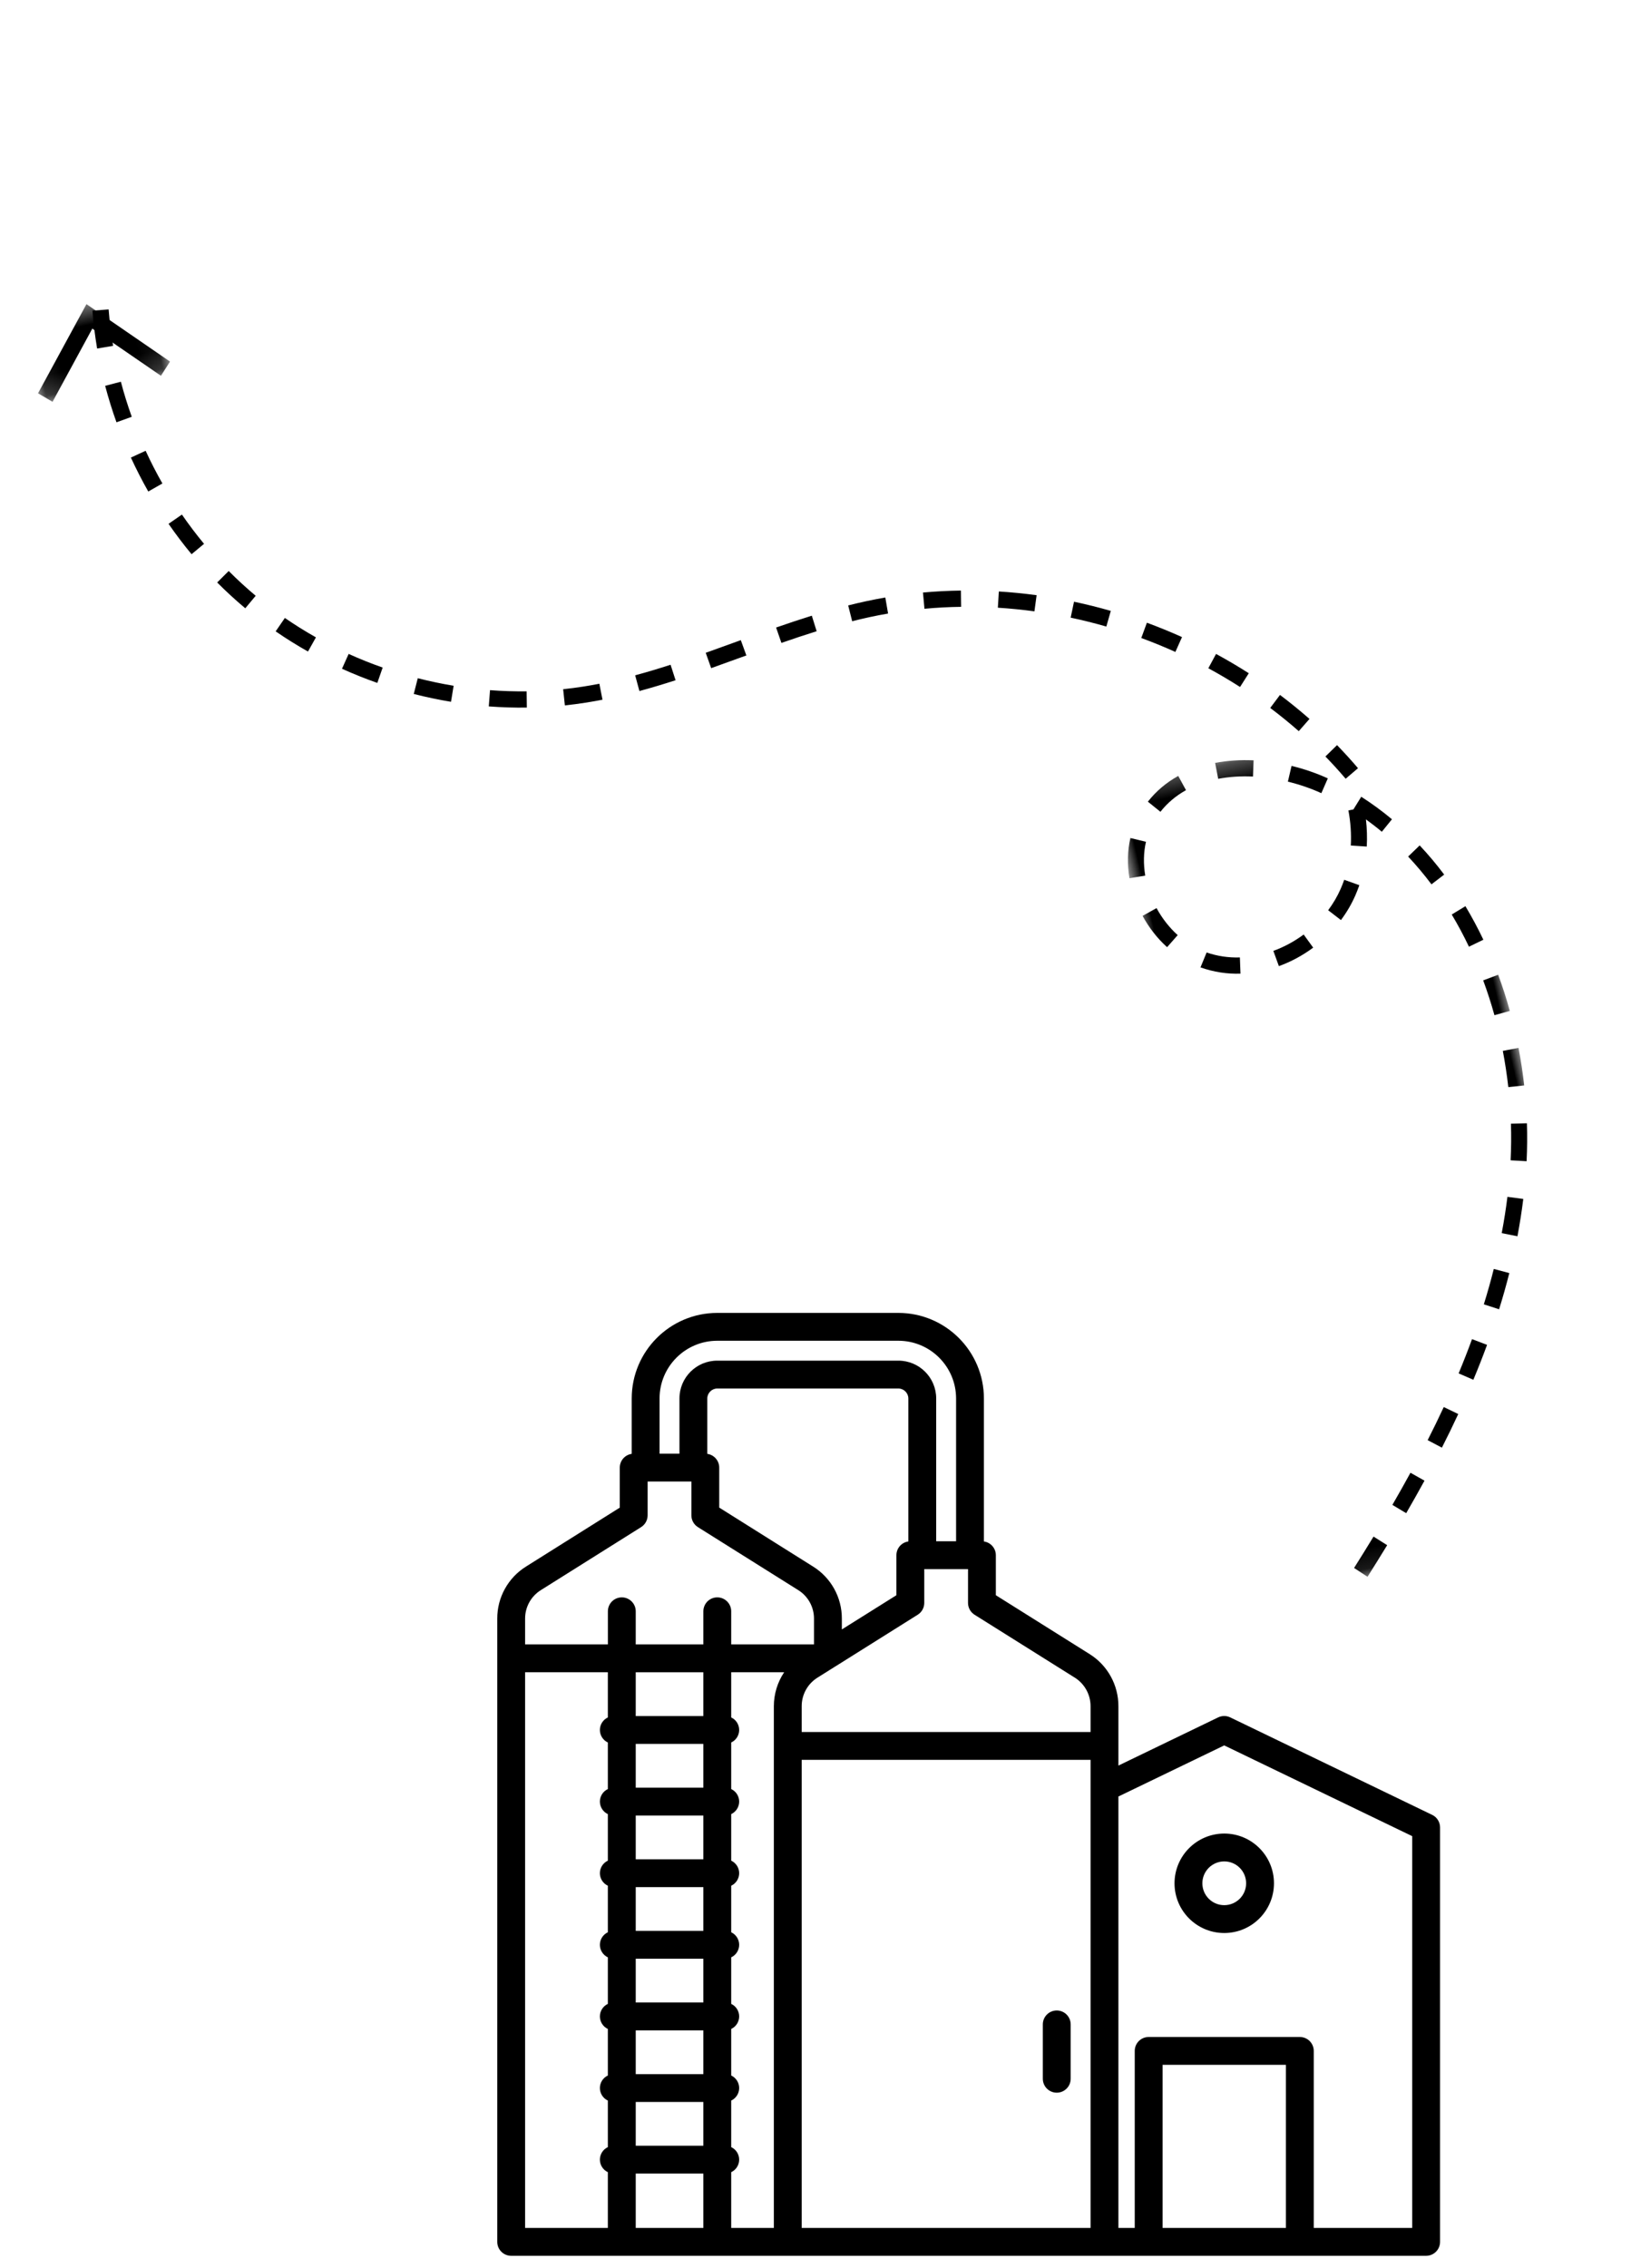 <?xml version="1.0" encoding="UTF-8"?>
<svg width="82px" height="114px" viewBox="0 0 82 114" version="1.1" xmlns="http://www.w3.org/2000/svg" xmlns:xlink="http://www.w3.org/1999/xlink">
    <title>F4DA4D58-009F-4801-9D89-30837FB02CFC</title>
    <defs>
        <filter id="filter-1">
            <feColorMatrix in="SourceGraphic" type="matrix" values="0 0 0 0 0.525 0 0 0 0 0.604 0 0 0 0 0.675 0 0 0 1 0"></feColorMatrix>
        </filter>
        <polygon id="path-2" points="0 0.103 17.141 0.103 17.141 41.693 0 41.693"></polygon>
        <polygon id="path-4" points="0.07 0.149 6.896 0.149 6.896 4.55 0.07 4.55"></polygon>
        <filter id="filter-6">
            <feColorMatrix in="SourceGraphic" type="matrix" values="0 0 0 0 0 0 0 0 0 0.408 0 0 0 0 1 0 0 0 1 0"></feColorMatrix>
        </filter>
    </defs>
    <g id="Receiving-ticket-2" stroke="none" stroke-width="1" fill="none" fill-rule="evenodd">
        <g id="receiving-ticket_fincas-empty" transform="translate(-538, -442)">
            <g id="empty_finca" transform="translate(538, 442)">
                <g filter="url(#filter-1)" id="Group-9">
                    <g transform="translate(41, 46) rotate(-193) translate(-41, -46) translate(8, 7)">
                        <g id="Group-3" transform="translate(0.063, 0.241)">
                            <mask id="mask-3" fill="white">
                                <use xlink:href="#path-2"></use>
                            </mask>
                            <g id="Clip-2"></g>
                            <path d="M12.058,1.429 C12.495,0.983 12.935,0.541 13.377,0.103 L13.938,0.687 C13.499,1.122 13.062,1.56 12.629,2.004 L12.058,1.429 Z M9.5,4.167 C9.915,3.701 10.337,3.238 10.764,2.782 L11.347,3.344 C10.925,3.795 10.508,4.251 10.098,4.713 L9.5,4.167 Z M7.093,7.049 C7.477,6.556 7.872,6.068 8.274,5.587 L8.887,6.116 C8.49,6.59 8.102,7.069 7.724,7.555 L7.093,7.049 Z M4.9,10.111 C5.243,9.585 5.599,9.067 5.966,8.556 L6.615,9.036 C6.256,9.537 5.907,10.046 5.571,10.562 L4.9,10.111 Z M2.998,13.376 C3.285,12.815 3.589,12.263 3.908,11.718 L4.599,12.133 C4.289,12.665 3.992,13.205 3.712,13.753 L2.998,13.376 Z M1.475,16.848 C1.689,16.263 1.926,15.671 2.183,15.087 L2.918,15.419 C2.667,15.986 2.436,16.563 2.228,17.131 L1.475,16.848 Z M0.441,20.514 C0.564,19.891 0.714,19.266 0.886,18.659 L1.659,18.884 C1.493,19.47 1.348,20.072 1.229,20.674 L0.441,20.514 Z M0,24.302 C0.023,23.667 0.073,23.027 0.146,22.399 L0.944,22.496 C0.874,23.101 0.827,23.72 0.803,24.332 L0,24.302 Z M0.007,26.211 L0.81,26.175 C0.837,26.788 0.89,27.406 0.967,28.008 L0.17,28.114 C0.089,27.489 0.034,26.849 0.007,26.211 L0.007,26.211 Z M0.499,29.997 L1.284,29.818 C1.417,30.421 1.578,31.016 1.764,31.589 L0.999,31.843 C0.806,31.245 0.637,30.624 0.499,29.997 L0.499,29.997 Z M8.925,31.534 C9.533,31.269 10.168,31.095 10.815,31.016 L10.913,31.826 C10.341,31.896 9.78,32.051 9.243,32.284 L8.925,31.534 Z M12.627,31.883 L12.781,31.082 C13.447,31.215 14.066,31.459 14.669,31.841 L14.2,32.503 C13.726,32.205 13.197,31.996 12.627,31.883 L12.627,31.883 Z M5.958,34.071 C6.055,33.918 6.158,33.766 6.267,33.619 C6.549,33.239 6.881,32.885 7.254,32.571 L7.769,33.197 C7.444,33.472 7.155,33.779 6.909,34.11 C6.814,34.239 6.723,34.371 6.638,34.507 L5.958,34.071 Z M15.421,33.68 L16.077,33.209 C16.455,33.751 16.741,34.36 16.924,35.02 L16.152,35.242 C15.992,34.671 15.747,34.146 15.421,33.68 L15.421,33.68 Z M1.682,33.631 L2.415,33.297 C2.663,33.858 2.943,34.405 3.244,34.922 L2.553,35.337 C2.235,34.795 1.943,34.221 1.682,33.631 L1.682,33.631 Z M3.615,36.931 L4.252,36.434 C4.455,36.704 4.67,36.966 4.891,37.22 C4.943,36.761 5.032,36.312 5.158,35.88 L5.928,36.111 C5.767,36.668 5.673,37.256 5.648,37.859 L5.393,37.848 L4.864,38.381 C4.422,37.93 4.002,37.443 3.615,36.931 L3.615,36.931 Z M15.92,38.611 C16.16,38.114 16.301,37.558 16.338,36.962 L17.141,37.012 C17.097,37.718 16.929,38.376 16.64,38.972 L15.92,38.611 Z M6.294,39.66 L6.778,39.008 C7.245,39.366 7.753,39.682 8.287,39.951 L7.93,40.682 C7.351,40.391 6.801,40.047 6.294,39.66 L6.294,39.66 Z M13.375,40.686 C13.934,40.526 14.438,40.266 14.872,39.916 L15.373,40.554 C14.855,40.973 14.257,41.282 13.594,41.471 L13.375,40.686 Z M9.726,41.383 L9.939,40.596 C10.53,40.761 11.113,40.855 11.67,40.878 L11.64,41.693 C11.019,41.669 10.376,41.564 9.726,41.383 L9.726,41.383 Z" id="Fill-1" fill="#000000" mask="url(#mask-3)"></path>
                        </g>
                        <g id="Group-6" transform="translate(58.291, 72.619)">
                            <mask id="mask-5" fill="white">
                                <use xlink:href="#path-4"></use>
                            </mask>
                            <g id="Clip-5"></g>
                            <polygon id="Fill-4" fill="#000000" mask="url(#mask-5)" points="0.07 0.791 0.676 0.198 3.504 3.285 6.28 0.149 6.896 0.73 3.514 4.55"></polygon>
                        </g>
                        <path d="M54.332,58.252 L54.882,57.647 C55.353,58.077 55.809,58.533 56.237,59.001 L55.634,59.554 C55.224,59.104 54.785,58.666 54.332,58.252 L54.332,58.252 Z M57.855,62.489 C57.53,61.966 57.179,61.454 56.813,60.97 L57.464,60.475 C57.845,60.979 58.211,61.512 58.549,62.057 L57.855,62.489 Z M51.404,56.018 L51.84,55.326 C52.377,55.666 52.906,56.034 53.411,56.419 L52.917,57.071 C52.43,56.699 51.922,56.345 51.404,56.018 L51.404,56.018 Z M59.509,65.782 C59.283,65.21 59.029,64.644 58.756,64.098 L59.484,63.731 C59.77,64.297 60.032,64.886 60.269,65.48 L59.509,65.782 Z M48.134,54.324 L48.444,53.568 C49.031,53.81 49.616,54.081 50.18,54.373 L49.805,55.099 C49.262,54.819 48.699,54.557 48.134,54.324 L48.134,54.324 Z M60.565,69.317 C60.441,68.717 60.289,68.114 60.113,67.526 L60.896,67.292 C61.078,67.902 61.235,68.528 61.364,69.151 L60.565,69.317 Z M44.621,53.225 L44.795,52.426 C45.413,52.561 46.035,52.725 46.645,52.915 L46.401,53.697 C45.815,53.513 45.216,53.355 44.621,53.225 L44.621,53.225 Z M60.997,72.98 C60.979,72.367 60.932,71.748 60.86,71.139 L61.671,71.042 C61.746,71.675 61.793,72.319 61.813,72.956 L60.997,72.98 Z M40.972,52.774 L41,51.957 C41.28,51.967 41.562,51.981 41.844,52.001 C42.198,52.026 42.554,52.061 42.907,52.104 L42.808,52.916 C42.467,52.874 42.126,52.842 41.785,52.817 C41.514,52.799 41.243,52.784 40.972,52.774 L40.972,52.774 Z M60.779,76.66 C60.869,76.057 60.934,75.44 60.97,74.825 L61.785,74.874 C61.748,75.513 61.68,76.156 61.586,76.781 L60.779,76.66 Z M37.269,52.899 L37.199,52.084 C37.83,52.03 38.461,51.988 39.093,51.964 L39.123,52.783 C38.504,52.804 37.886,52.846 37.269,52.899 L37.269,52.899 Z M33.55,53.31 L33.451,52.497 L33.718,52.466 C34.251,52.4 34.785,52.335 35.319,52.274 L35.412,53.087 C34.88,53.148 34.348,53.213 33.816,53.278 L33.55,53.31 Z M29.795,53.705 L29.734,52.889 C30.355,52.842 30.972,52.783 31.592,52.715 L31.679,53.529 C31.052,53.597 30.424,53.658 29.795,53.705 L29.795,53.705 Z M25.989,53.765 L26.035,52.948 C26.346,52.966 26.658,52.975 26.969,52.981 C27.273,52.985 27.577,52.984 27.881,52.978 L27.898,53.796 C27.585,53.803 27.27,53.804 26.957,53.799 C26.634,53.794 26.311,53.783 25.989,53.765 L25.989,53.765 Z M22.208,53.25 L22.38,52.45 C22.984,52.581 23.595,52.689 24.199,52.77 L24.088,53.582 C23.464,53.497 22.832,53.385 22.208,53.25 L22.208,53.25 Z M18.551,52.166 L18.841,51.4 C19.416,51.618 20.004,51.817 20.591,51.992 L20.359,52.776 C19.753,52.596 19.146,52.391 18.551,52.166 L18.551,52.166 Z M15.094,50.559 L15.49,49.842 C16.028,50.141 16.583,50.424 17.137,50.682 L16.793,51.424 C16.221,51.158 15.649,50.867 15.094,50.559 L15.094,50.559 Z M11.902,48.471 L12.395,47.818 C12.886,48.191 13.394,48.55 13.908,48.886 L13.46,49.571 C12.932,49.225 12.408,48.855 11.902,48.471 L11.902,48.471 Z M5.53,41.425 C5.26,40.979 5.004,40.523 4.763,40.058 L5.488,39.681 C5.72,40.13 5.967,40.57 6.228,41 L5.53,41.425 Z M9.04,45.944 L9.623,45.37 C10.053,45.81 10.505,46.24 10.965,46.646 L10.425,47.26 C9.95,46.84 9.484,46.398 9.04,45.944 L9.04,45.944 Z M7.757,44.529 C7.35,44.045 6.955,43.537 6.583,43.02 L7.246,42.542 C7.605,43.041 7.988,43.533 8.382,44.002 L7.757,44.529 Z" id="Fill-7" fill="#000000"></path>
                    </g>
                </g>
                <g filter="url(#filter-6)" id="silo-(6)">
                    <g transform="translate(25, 66)">
                        <path d="M47.004,25.234 L36.852,20.334 C36.66,20.241 36.436,20.241 36.244,20.334 L31.229,22.756 L31.229,19.774 C31.232,18.706 30.683,17.712 29.776,17.148 L25.067,14.192 L25.067,12.18 C25.066,11.833 24.811,11.539 24.467,11.49 L24.467,4.3 C24.465,1.927 22.541,0.003 20.168,0 L11.06,0 C8.686,0.003 6.763,1.926 6.76,4.3 L6.76,7.086 C6.416,7.135 6.161,7.429 6.16,7.776 L6.16,9.789 L1.454,12.746 C0.546,13.309 -0.005,14.303 -3.27698004e-05,15.372 L-3.27698004e-05,46.7 C-3.27698004e-05,47.087 0.313,47.4 0.7,47.4 L46.7,47.4 C47.087,47.4 47.4,47.087 47.4,46.7 L47.4,25.864 C47.4,25.595 47.246,25.35 47.004,25.234 Z M29.032,18.333 C29.529,18.643 29.83,19.188 29.829,19.773 L29.829,21.068 L15.306,21.068 L15.306,19.774 C15.304,19.188 15.605,18.643 16.102,18.334 L17.014,17.761 L17.016,17.761 L21.14,15.172 C21.344,15.044 21.468,14.82 21.468,14.58 L21.468,12.88 L23.668,12.88 L23.668,14.58 C23.668,14.821 23.792,15.045 23.996,15.173 L29.032,18.333 Z M10.362,25.266 L10.362,27.466 L6.962,27.466 L6.962,25.266 L10.362,25.266 Z M6.962,23.866 L6.962,21.666 L10.362,21.666 L10.362,23.866 L6.962,23.866 Z M10.362,28.866 L10.362,31.066 L6.962,31.066 L6.962,28.866 L10.362,28.866 Z M10.362,32.466 L10.362,34.666 L6.962,34.666 L6.962,32.466 L10.362,32.466 Z M10.362,36.066 L10.362,38.266 L6.962,38.266 L6.962,36.066 L10.362,36.066 Z M10.362,39.666 L10.362,41.866 L6.962,41.866 L6.962,39.666 L10.362,39.666 Z M10.362,20.266 L6.962,20.266 L6.962,18.066 L10.362,18.066 L10.362,20.266 Z M6.962,43.266 L10.362,43.266 L10.362,46 L6.962,46 L6.962,43.266 Z M11.762,43.196 C12.006,43.081 12.162,42.835 12.162,42.566 C12.162,42.296 12.006,42.05 11.762,41.936 L11.762,39.596 C12.006,39.481 12.162,39.235 12.162,38.966 C12.162,38.696 12.006,38.45 11.762,38.336 L11.762,35.996 C12.006,35.881 12.162,35.635 12.162,35.366 C12.162,35.096 12.006,34.85 11.762,34.736 L11.762,32.396 C12.006,32.281 12.162,32.035 12.162,31.766 C12.162,31.496 12.006,31.25 11.762,31.136 L11.762,28.796 C12.006,28.681 12.162,28.435 12.162,28.166 C12.162,27.896 12.006,27.65 11.762,27.536 L11.762,25.196 C12.006,25.081 12.162,24.835 12.162,24.566 C12.162,24.296 12.006,24.05 11.762,23.936 L11.762,21.596 C12.006,21.481 12.162,21.235 12.162,20.966 C12.162,20.696 12.006,20.45 11.762,20.336 L11.762,18.064 L14.424,18.064 C14.086,18.57 13.906,19.165 13.906,19.774 L13.906,46 L11.762,46 L11.762,43.196 Z M15.872,12.747 L11.16,9.787 L11.16,7.776 C11.159,7.429 10.904,7.135 10.56,7.086 L10.56,4.3 C10.563,4.025 10.785,3.803 11.06,3.8 L20.168,3.8 C20.443,3.803 20.665,4.025 20.668,4.3 L20.668,11.49 C20.324,11.538 20.068,11.832 20.068,12.18 L20.068,14.192 L17.325,15.912 L17.325,15.372 C17.33,14.304 16.78,13.31 15.872,12.747 L15.872,12.747 Z M11.06,1.4 L20.168,1.4 C21.769,1.402 23.066,2.699 23.068,4.3 L23.068,11.48 L22.068,11.48 L22.068,4.3 C22.067,3.251 21.217,2.401 20.168,2.4 L11.06,2.4 C10.011,2.401 9.161,3.251 9.16,4.3 L9.16,7.076 L8.16,7.076 L8.16,4.3 C8.162,2.699 9.459,1.402 11.06,1.4 Z M2.196,13.933 L7.232,10.769 C7.436,10.641 7.56,10.417 7.56,10.176 L7.56,8.476 L9.76,8.476 L9.76,10.176 C9.76,10.417 9.884,10.641 10.088,10.769 L15.13,13.934 C15.627,14.243 15.927,14.787 15.924,15.372 L15.924,16.664 L11.762,16.664 L11.762,15 C11.762,14.613 11.448,14.3 11.062,14.3 C10.675,14.3 10.362,14.613 10.362,15 L10.362,16.664 L6.962,16.664 L6.962,15 C6.962,14.613 6.648,14.3 6.262,14.3 C5.875,14.3 5.562,14.613 5.562,15 L5.562,16.664 L1.4,16.664 L1.4,15.372 C1.397,14.786 1.699,14.241 2.196,13.933 Z M1.4,18.064 L5.56,18.064 L5.56,20.336 C5.316,20.45 5.16,20.696 5.16,20.966 C5.16,21.235 5.316,21.481 5.56,21.596 L5.56,23.936 C5.316,24.05 5.16,24.296 5.16,24.566 C5.16,24.835 5.316,25.081 5.56,25.196 L5.56,27.536 C5.316,27.65 5.16,27.896 5.16,28.166 C5.16,28.435 5.316,28.681 5.56,28.796 L5.56,31.136 C5.316,31.25 5.16,31.496 5.16,31.766 C5.16,32.035 5.316,32.281 5.56,32.396 L5.56,34.736 C5.316,34.85 5.16,35.096 5.16,35.366 C5.16,35.635 5.316,35.881 5.56,35.996 L5.56,38.336 C5.316,38.45 5.16,38.696 5.16,38.966 C5.16,39.235 5.316,39.481 5.56,39.596 L5.56,41.936 C5.316,42.05 5.16,42.296 5.16,42.566 C5.16,42.835 5.316,43.081 5.56,43.196 L5.56,46 L1.4,46 L1.4,18.064 Z M15.306,46 L15.306,22.468 L29.829,22.468 L29.829,46 L15.306,46 Z M33.45,46 L33.45,37.8 L39.65,37.8 L39.65,46 L33.45,46 Z M46,46 L41.05,46 L41.05,37.1 C41.05,36.713 40.737,36.4 40.35,36.4 L32.75,36.4 C32.363,36.4 32.05,36.713 32.05,37.1 L32.05,46 L31.229,46 L31.229,24.311 L36.549,21.742 L46,26.304 L46,46 Z" id="Shape" fill="#000000" fill-rule="nonzero"></path>
                        <path d="M34.05,28.673 C34.05,30.054 35.169,31.173 36.55,31.173 C37.931,31.173 39.05,30.054 39.05,28.673 C39.05,27.292 37.931,26.173 36.55,26.173 C35.17,26.175 34.052,27.293 34.05,28.673 L34.05,28.673 Z M36.55,27.573 C37.158,27.573 37.65,28.066 37.65,28.673 C37.65,29.281 37.158,29.773 36.55,29.773 C35.942,29.773 35.45,29.281 35.45,28.673 C35.45,28.066 35.943,27.574 36.55,27.573 L36.55,27.573 Z" id="Shape" fill="#000000" fill-rule="nonzero"></path>
                        <path d="M28.129,35.067 C27.742,35.067 27.429,35.38 27.429,35.767 L27.429,38.5 C27.429,38.887 27.742,39.2 28.129,39.2 C28.515,39.2 28.829,38.887 28.829,38.5 L28.829,35.767 C28.829,35.38 28.515,35.067 28.129,35.067 L28.129,35.067 Z" id="Path" fill="#000000" fill-rule="nonzero"></path>
                    </g>
                </g>
            </g>
        </g>
    </g>
</svg>
